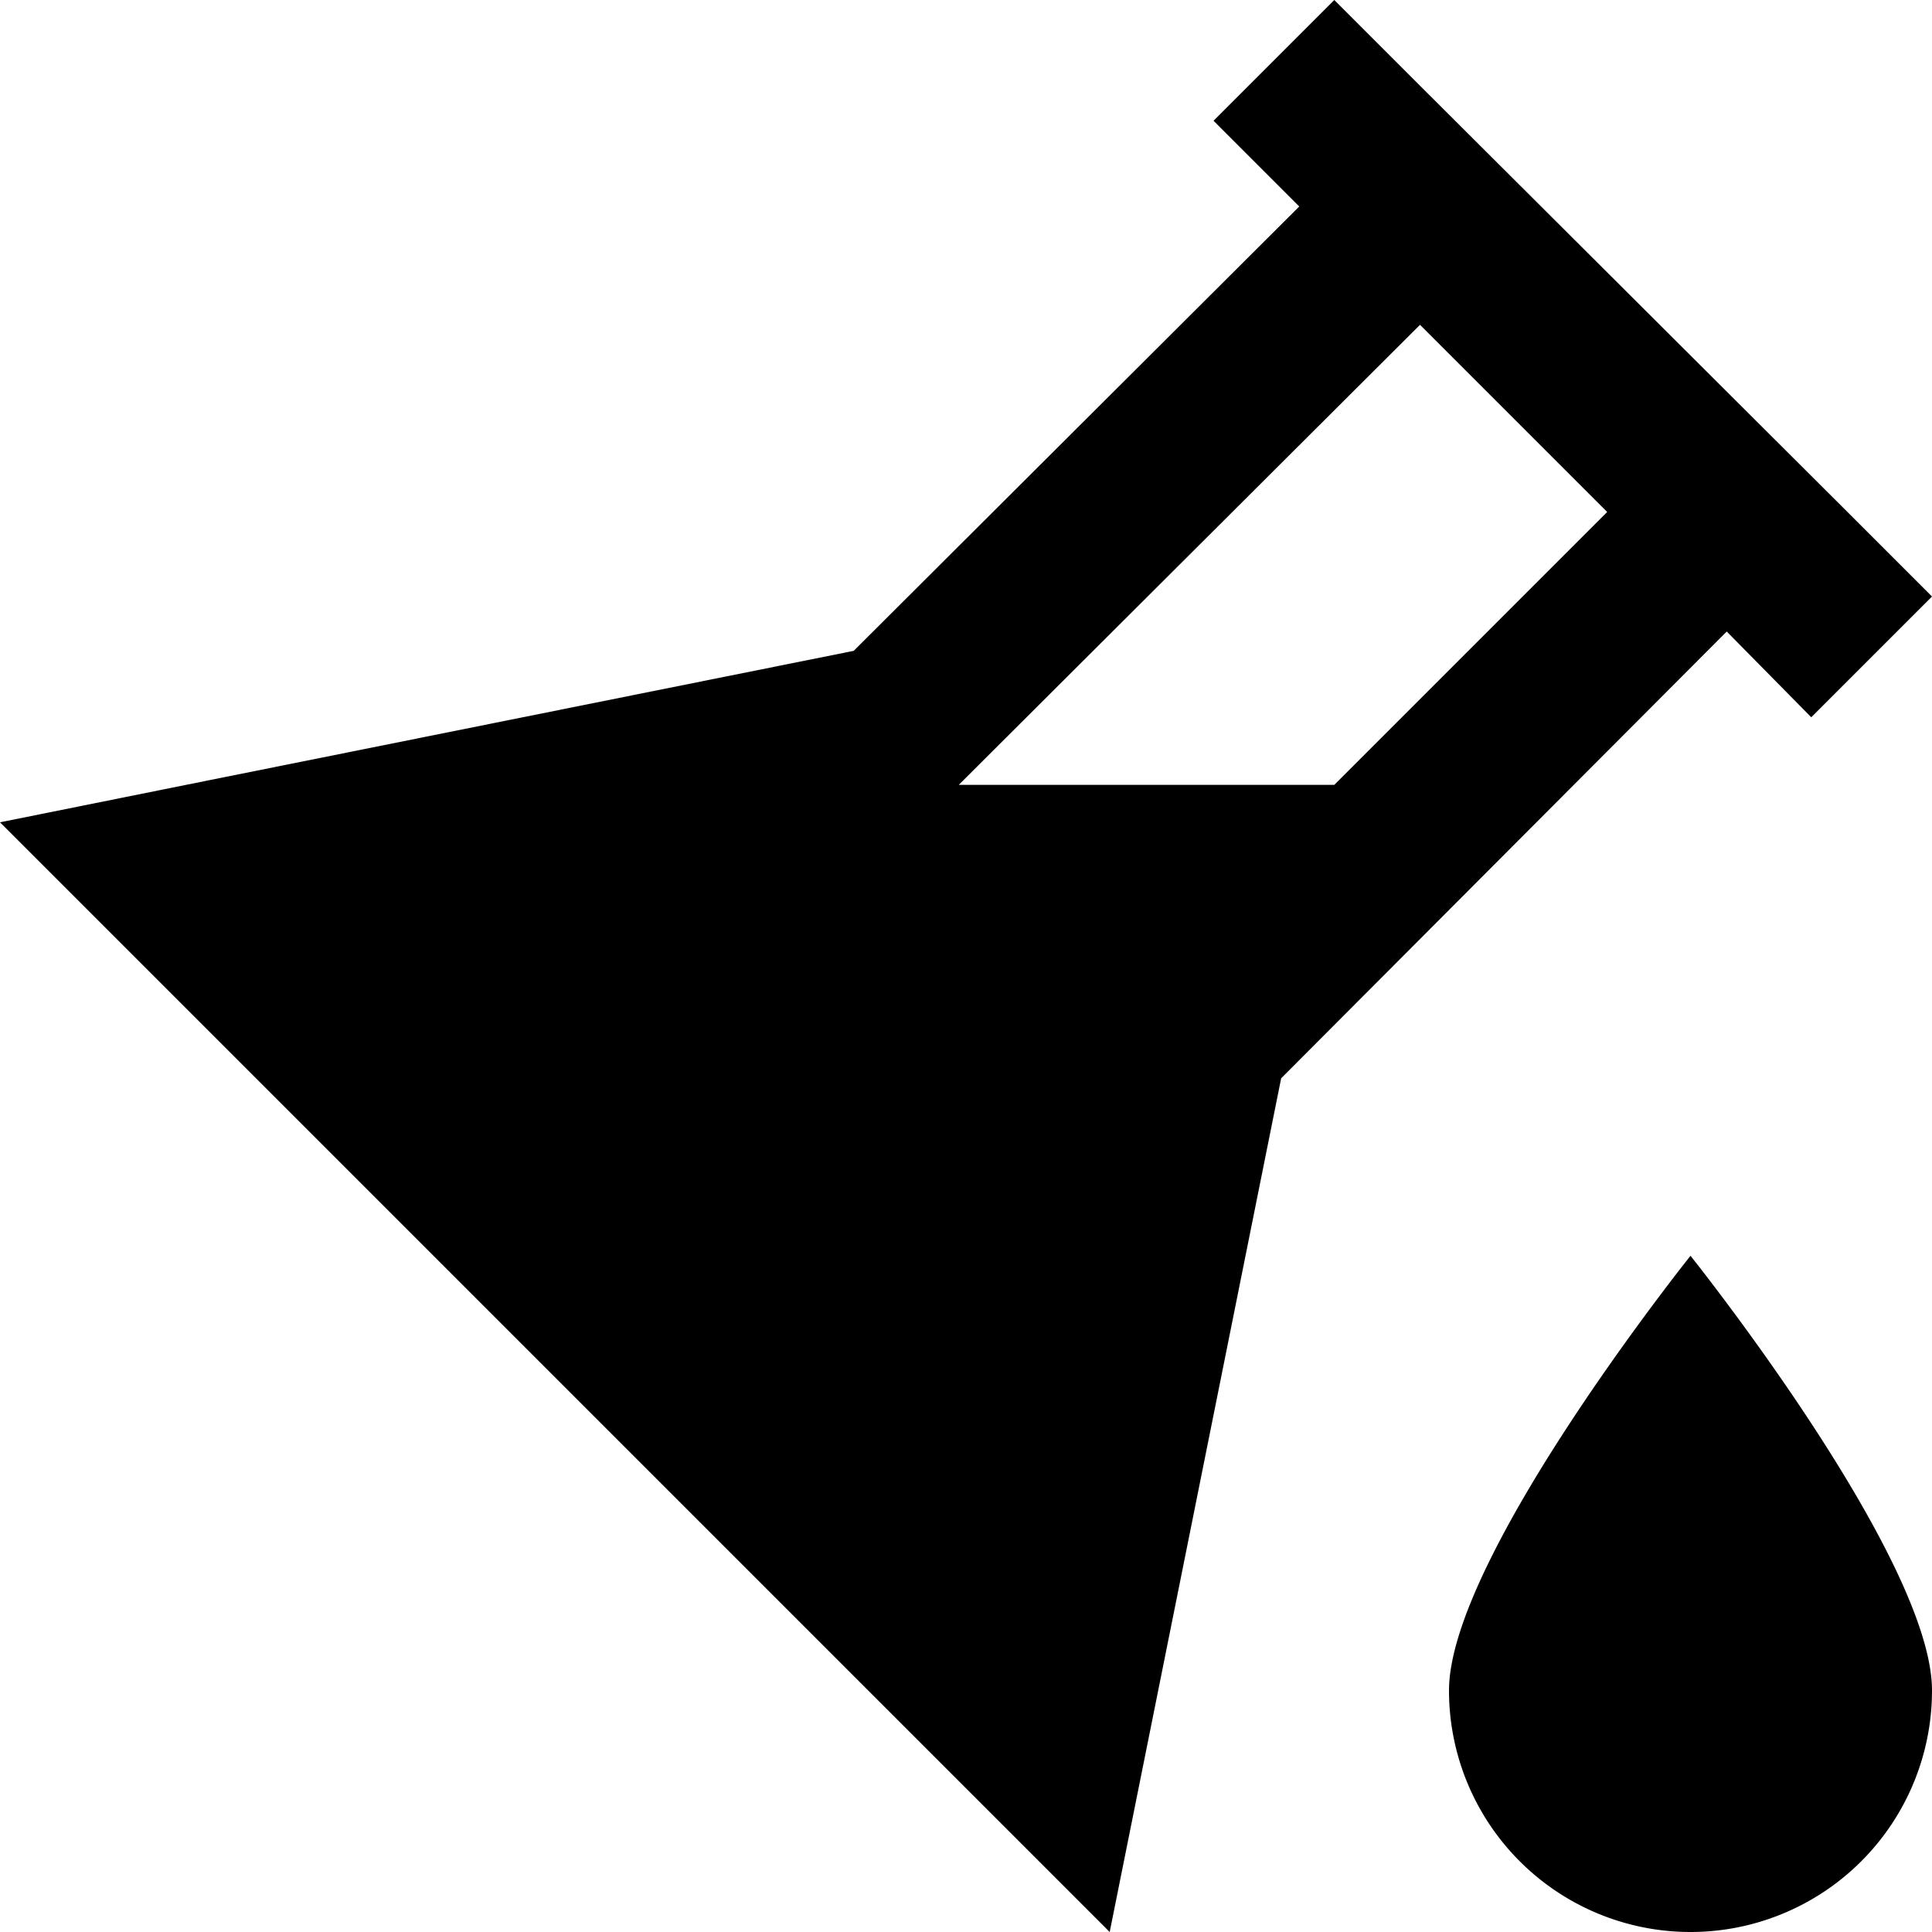 <svg id="Layer_1" data-name="Layer 1" xmlns="http://www.w3.org/2000/svg" viewBox="0 0 16 16"><title>Switch to new</title><path d="M15,5.94l1-1-.71-.71L11.76.71,11.05,0l-1,1,.71.71L7.07,5.39,1.54,6.5h0L0,6.81,9.19,16l1.42-7.07,3.69-3.7Zm-3.95.56H7.94l3.82-3.81,1.55,1.55ZM12,14a2,2,0,0,0,4,0c0-1.1-2-3.6-2-3.6S12,12.9,12,14Z"/></svg>